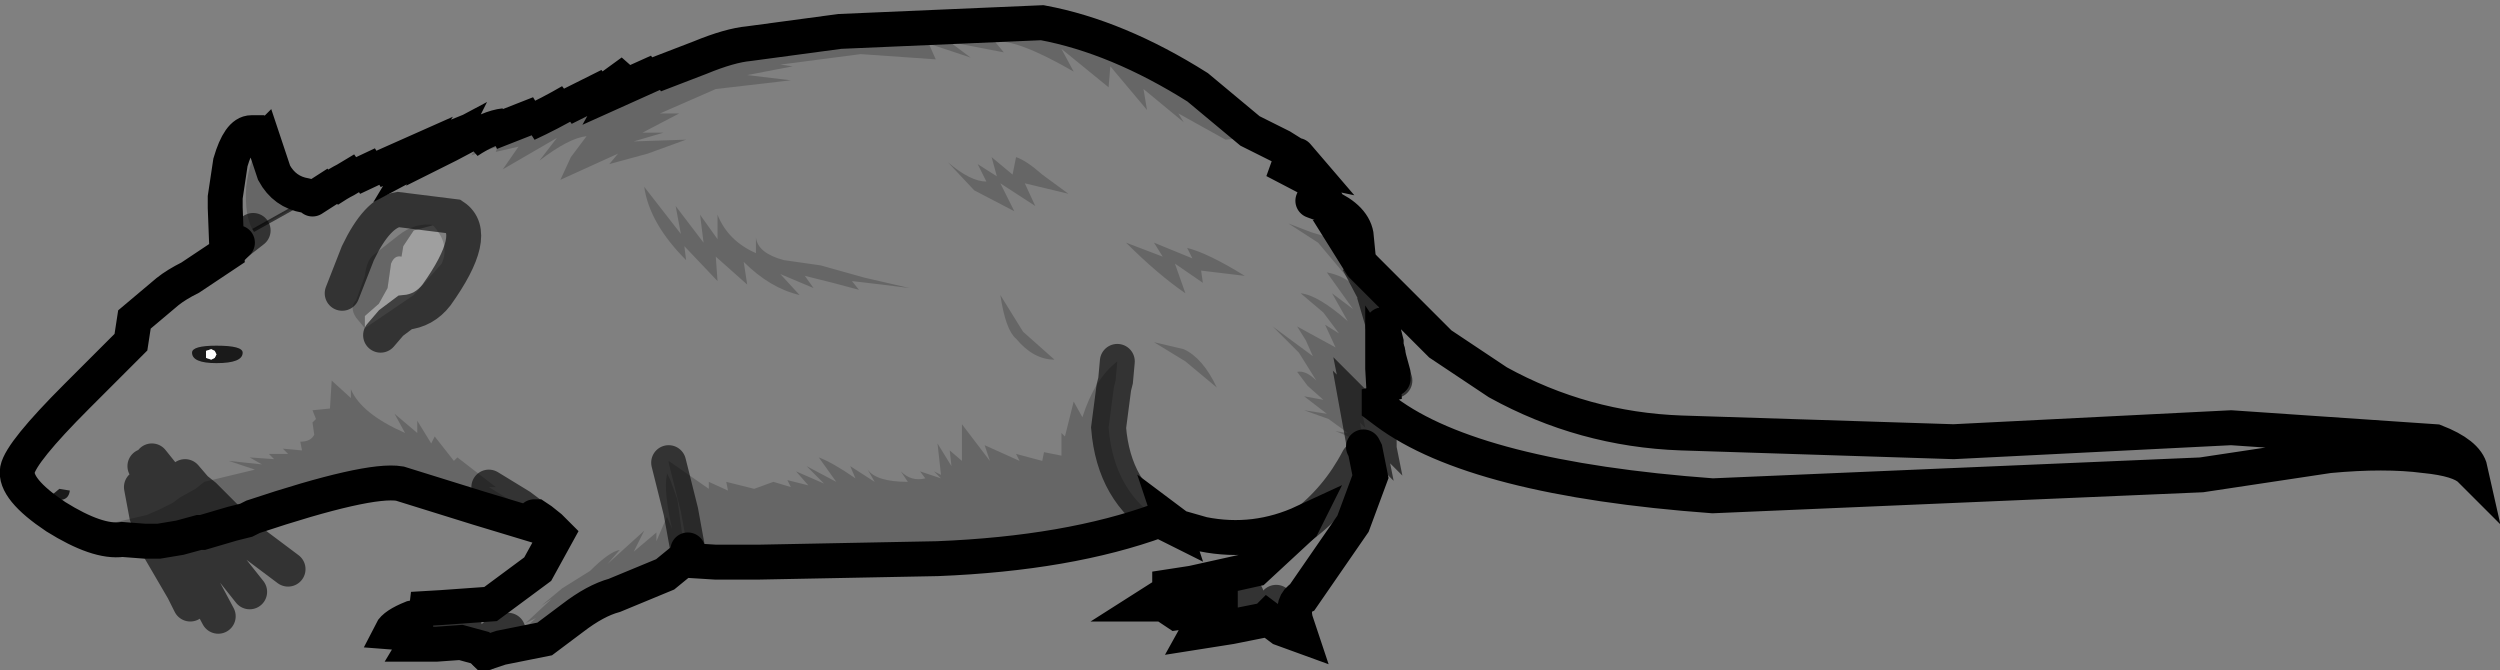 <?xml version="1.0" encoding="UTF-8" standalone="no"?>
<svg xmlns:xlink="http://www.w3.org/1999/xlink" height="19.2px" width="71.6px" xmlns="http://www.w3.org/2000/svg">
  <rect width="100%" height="100%" fill="#808080" stroke="none"/>
  <g transform="matrix(1.0, 0.0, 0.0, 1.0, 0.5, 0.5)">
    <path d="M39.4 10.35 L39.1 10.05 39.1 9.9 39.4 10.35 M11.9 5.95 Q12.4 6.5 12.15 7.05 L11.35 7.95 9.95 8.9 9.95 8.55 10.35 8.2 10.6 7.75 10.7 7.05 Q10.8 6.8 11.0 6.85 L11.05 6.55 11.35 6.1 11.9 5.95" fill="#ffffff" fill-opacity="0.247" fill-rule="evenodd" stroke="none"/>
    <path d="M38.55 12.3 L38.6 12.4 38.75 13.15 38.25 14.5 36.8 16.6 Q36.5 16.75 36.6 17.25 L36.75 17.7 36.2 17.5 35.8 17.2 35.75 17.25 34.75 17.45 33.8 17.6 34.05 17.15 34.25 16.95 34.45 16.9 35.2 16.55 34.45 16.9 34.45 16.85 34.25 16.9 33.2 17.05 33.05 16.95 33.1 16.8 32.45 16.8 33.0 16.45 33.0 16.3 33.65 16.2 35.45 15.8 36.8 14.55 36.85 14.45 Q35.45 15.1 33.95 14.8 L33.25 14.6 33.05 14.45 33.1 14.6 32.8 14.45 Q31.4 13.6 31.25 11.75 L31.4 10.6 31.45 10.4 31.5 9.85 Q30.85 10.35 30.5 11.45 L30.25 11.0 30.0 12.0 29.9 11.9 29.9 12.55 29.4 12.45 29.35 12.7 28.6 12.5 28.7 12.7 27.7 12.25 27.85 12.7 27.05 11.65 27.05 12.7 26.7 12.4 26.75 12.85 26.35 12.2 26.45 13.1 26.25 13.0 26.45 13.2 25.85 13.0 26.0 13.2 Q25.6 13.3 25.3 13.0 L25.5 13.3 Q24.6 13.3 24.35 12.95 L24.55 13.3 23.85 12.85 24.0 13.2 Q23.35 12.75 22.95 12.6 L23.45 13.3 22.6 12.85 23.1 13.35 22.3 13.0 22.65 13.4 22.05 13.25 22.15 13.45 21.65 13.3 21.1 13.5 20.3 13.3 20.35 13.55 19.8 13.3 19.8 13.5 18.65 12.7 18.65 12.75 19.0 14.15 19.2 15.25 19.2 15.3 19.1 15.5 18.55 15.95 17.1 16.55 Q16.55 16.7 15.9 17.2 L15.1 17.8 13.85 18.05 13.4 18.2 13.25 18.05 12.7 17.9 12.0 17.95 11.4 17.95 11.55 17.7 11.8 17.6 11.75 17.6 11.35 17.65 10.7 17.6 Q10.8 17.4 11.3 17.2 L11.8 17.1 11.3 16.95 12.15 16.9 13.55 16.8 14.9 15.8 15.45 14.8 15.35 14.7 15.25 14.6 15.0 14.4 14.85 14.3 14.8 14.3 14.4 14.0 13.5 13.45 13.7 13.45 12.6 12.6 12.5 12.7 11.95 12.0 11.85 12.2 11.45 11.55 11.45 11.9 10.8 11.35 11.1 11.9 Q9.85 11.35 9.55 10.65 L9.55 10.9 9.0 10.4 8.95 11.2 8.45 11.25 8.55 11.5 8.45 11.6 8.5 11.95 Q8.4 12.15 8.1 12.15 L8.15 12.4 7.6 12.35 7.75 12.5 7.2 12.5 7.35 12.65 6.65 12.6 7.0 12.8 6.05 12.7 6.8 12.95 5.35 13.3 5.1 13.5 4.65 13.75 4.45 13.9 4.25 14.0 4.05 14.1 3.7 14.25 2.2 14.6 1.6 14.55 3.0 14.95 Q2.3 15.05 1.1 14.3 -0.1 13.5 0.0 12.95 0.1 12.45 1.7 10.85 L3.25 9.3 3.35 8.65 4.3 7.85 Q4.55 7.65 4.95 7.45 L5.4 7.15 6.0 6.75 6.3 6.45 6.0 6.75 5.95 5.45 5.95 5.15 6.1 4.15 Q6.35 3.3 6.7 3.3 L6.8 3.3 7.0 3.6 Q6.65 4.0 6.55 4.85 6.5 5.7 6.75 6.1 L8.45 5.15 8.45 5.2 9.15 4.75 8.9 4.95 Q9.2 4.75 9.4 4.65 L9.9 4.35 9.6 4.6 10.45 4.2 10.2 4.4 11.1 4.0 11.0 4.15 Q11.2 3.95 11.7 3.75 L11.55 4.0 12.3 3.6 12.25 3.7 12.35 3.65 13.25 3.55 13.0 3.95 13.75 3.7 13.7 3.85 14.35 3.7 13.9 4.35 15.45 3.45 14.95 4.1 Q15.8 3.45 16.3 3.4 L15.85 4.0 15.55 4.65 17.2 3.9 16.95 4.2 18.05 3.9 19.15 3.5 17.65 3.55 18.5 3.3 17.9 3.3 18.95 2.75 18.4 2.75 20.0 2.05 22.15 1.8 20.9 1.65 22.2 1.4 21.85 1.35 24.15 1.05 26.3 1.2 26.1 0.75 27.3 1.15 26.7 0.7 28.25 1.0 28.0 0.7 Q28.6 0.6 30.25 1.55 L29.9 0.9 31.25 2.0 31.3 1.4 32.35 2.65 32.25 2.05 33.4 3.0 33.25 2.75 34.6 3.5 35.15 3.45 36.0 3.75 36.5 3.9 36.6 3.95 36.65 3.95 36.95 4.3 36.0 4.1 37.15 4.7 36.8 4.7 Q37.35 4.9 37.55 5.4 L37.5 5.4 Q38.3 5.75 38.35 6.3 L38.1 5.85 37.3 5.7 37.75 6.2 37.3 6.05 37.7 6.35 37.05 6.15 36.4 5.9 37.25 6.45 38.3 7.7 Q38.0 7.4 37.5 7.3 L38.25 8.35 37.65 7.9 38.1 8.7 Q37.25 7.95 36.75 7.9 L37.4 8.45 37.85 9.05 37.45 8.8 37.75 9.45 37.2 9.15 36.65 8.85 36.9 9.25 37.1 9.7 35.95 8.85 36.7 9.6 37.2 10.4 Q36.9 10.1 36.65 10.15 L36.95 10.55 37.4 10.95 36.85 10.85 37.5 11.35 36.85 11.25 37.55 11.5 38.1 11.9 37.75 11.85 Q38.4 12.1 38.55 12.3 M37.1 5.25 L37.5 5.4 37.1 5.25 M33.5 6.6 L33.65 6.9 32.55 6.45 32.8 6.85 31.75 6.45 Q32.65 7.35 33.45 7.9 L33.15 7.05 33.95 7.6 33.9 7.25 35.15 7.4 Q34.1 6.75 33.5 6.6 M34.35 10.6 Q33.95 9.75 33.4 9.5 L32.55 9.3 33.45 9.85 34.35 10.6 M27.4 4.95 L28.55 5.55 28.15 4.75 29.15 5.4 28.85 4.75 30.1 5.05 29.35 4.5 Q28.9 4.1 28.6 4.0 L28.5 4.5 27.9 4.0 28.05 4.55 27.5 4.2 27.75 4.7 Q27.3 4.7 26.65 4.15 L27.4 4.95 M23.0 7.1 L21.95 6.95 Q21.2 6.75 21.15 6.3 L21.15 6.75 Q20.35 6.4 20.05 5.65 L20.05 6.35 19.55 5.65 19.65 6.45 18.85 5.4 19.0 6.2 17.95 4.85 Q18.1 5.9 19.15 6.95 L19.1 6.55 20.05 7.55 20.0 6.85 20.9 7.65 20.8 7.0 Q21.55 7.75 22.4 7.95 L21.85 7.35 22.8 7.75 22.55 7.4 23.35 7.6 24.1 7.8 23.9 7.55 24.75 7.65 25.55 7.75 24.25 7.45 23.0 7.1 M28.6 9.2 Q29.1 9.8 29.7 9.8 L28.8 9.0 28.15 7.95 Q28.3 8.95 28.6 9.2 M38.4 12.65 Q37.8 13.8 36.8 14.55 37.8 13.8 38.4 12.65 M36.05 16.75 L35.75 17.25 36.05 16.75 M6.3 6.45 L6.75 6.1 6.3 6.45 M3.55 13.45 L3.7 14.25 3.55 13.45 M11.9 5.95 L11.95 5.95 Q11.4 5.85 10.9 6.25 L10.2 6.8 Q10.0 6.95 9.95 7.4 L9.7 8.1 Q9.5 8.3 9.7 8.6 L9.95 8.9 11.35 7.95 12.15 7.05 Q12.4 6.5 11.9 5.95 M10.4 9.1 L10.7 8.75 11.1 8.45 Q11.65 8.4 12.0 7.95 13.25 6.2 12.5 5.7 L10.9 5.5 Q10.3 5.6 9.75 6.75 L9.3 7.9 9.75 6.75 Q10.3 5.6 10.9 5.5 L12.5 5.7 Q13.25 6.2 12.0 7.95 11.65 8.4 11.1 8.45 L10.7 8.75 10.4 9.1 M5.0 9.6 Q5.0 9.9 5.7 9.9 6.45 9.9 6.45 9.6 6.45 9.4 5.7 9.4 5.0 9.4 5.0 9.6 M3.85 12.7 L4.65 13.7 4.65 13.75 4.65 13.7 3.85 12.7 M4.8 13.15 L5.1 13.5 4.8 13.15 M3.65 12.85 L4.1 13.7 4.25 14.0 4.1 13.7 3.65 12.85 M1.2 13.5 L0.9 13.75 Q1.45 13.95 1.5 13.55 L1.2 13.5 M18.6 13.1 Q18.5 13.55 18.75 14.65 L18.6 14.3 18.3 15.0 18.3 14.75 17.65 15.3 17.95 14.7 16.9 15.65 17.25 15.25 Q16.95 15.3 16.4 15.85 L15.6 16.35 15.0 16.85 15.3 16.65 14.55 17.35 14.85 17.2 14.35 17.65 15.15 17.4 15.1 17.5 15.9 17.05 Q16.5 16.6 17.05 16.5 L18.45 15.95 19.0 15.5 19.1 15.25 18.9 13.8 18.7 13.25 18.6 13.05 18.6 13.1 M12.8 17.45 L11.75 17.6 12.8 17.45 M14.05 17.55 Q13.5 17.65 13.4 18.2 13.5 17.65 14.05 17.55" fill="#ffffff" fill-opacity="0.0" fill-rule="evenodd" stroke="none"/>
    <path d="M39.1 8.9 L39.2 9.3 39.2 9.4 39.1 8.9 M39.25 9.65 L39.4 10.2 39.2 9.6 39.25 9.7 39.25 9.65 M14.85 14.3 L15.0 14.4 14.95 14.4 14.85 14.3" fill="#d4d6d7" fill-rule="evenodd" stroke="none"/>
    <path d="M39.0 11.15 L39.0 11.3 39.0 11.4 38.75 11.1 38.85 11.6 38.5 11.25 38.6 11.75 38.45 11.6 38.55 12.15 38.6 12.3 38.55 12.3 Q38.4 12.1 37.75 11.85 L38.1 11.9 37.55 11.5 36.85 11.25 37.5 11.35 36.85 10.85 37.4 10.95 36.95 10.55 36.65 10.15 Q36.9 10.1 37.2 10.4 L36.7 9.6 35.95 8.85 37.1 9.7 36.9 9.25 36.65 8.85 37.2 9.15 37.75 9.45 37.45 8.8 37.85 9.05 37.4 8.45 36.75 7.9 Q37.25 7.95 38.1 8.7 L37.65 7.9 38.25 8.35 37.5 7.3 Q38.0 7.4 38.3 7.7 L37.25 6.45 36.4 5.9 37.05 6.15 37.7 6.35 37.3 6.05 37.75 6.2 37.3 5.7 38.1 5.85 38.35 6.3 38.0 6.3 38.5 7.1 38.4 7.0 38.9 7.95 38.85 7.9 39.1 8.75 39.1 8.8 39.1 8.9 39.2 9.4 39.25 9.6 39.25 9.65 39.25 9.7 39.2 9.6 39.4 10.2 39.45 10.4 39.4 10.35 39.1 9.9 39.1 10.05 39.15 10.95 39.0 10.65 39.0 11.0 39.0 11.15 M32.8 14.45 L32.7 14.4 Q30.1 15.35 26.35 15.5 L21.2 15.6 20.0 15.6 19.2 15.55 19.1 15.5 19.2 15.3 19.2 15.25 19.0 14.15 18.65 12.75 18.65 12.7 19.8 13.5 19.8 13.3 20.35 13.55 20.3 13.3 21.1 13.5 21.65 13.3 22.15 13.45 22.05 13.25 22.65 13.4 22.3 13.0 23.1 13.35 22.6 12.85 23.45 13.3 22.95 12.6 Q23.35 12.75 24.0 13.2 L23.85 12.85 24.55 13.3 24.35 12.95 Q24.6 13.3 25.5 13.3 L25.3 13.0 Q25.6 13.3 26.0 13.2 L25.85 13.0 26.45 13.2 26.25 13.0 26.45 13.1 26.35 12.2 26.75 12.85 26.7 12.4 27.05 12.7 27.05 11.65 27.85 12.7 27.7 12.25 28.7 12.7 28.6 12.5 29.35 12.7 29.4 12.45 29.9 12.55 29.9 11.9 30.0 12.0 30.25 11.0 30.5 11.45 Q30.85 10.35 31.5 9.85 L31.45 10.4 31.4 10.6 31.25 11.75 Q31.4 13.6 32.8 14.45 M15.35 14.7 L13.2 14.05 10.95 13.35 Q10.05 13.2 6.75 14.3 L6.55 14.4 6.15 14.5 5.35 13.7 5.1 13.5 5.35 13.7 6.15 14.5 5.3 14.75 5.2 14.75 4.65 14.9 4.25 14.0 4.65 14.9 4.05 15.0 3.95 15.0 3.65 15.0 3.0 14.95 1.6 14.55 2.2 14.6 3.7 14.25 3.95 15.0 3.7 14.25 4.05 14.1 4.25 14.0 4.45 13.9 4.65 13.75 5.1 13.5 5.35 13.3 6.8 12.95 6.05 12.7 7.0 12.8 6.65 12.6 7.35 12.65 7.2 12.5 7.75 12.5 7.6 12.35 8.15 12.4 8.1 12.15 Q8.4 12.15 8.5 11.95 L8.45 11.6 8.55 11.5 8.45 11.25 8.95 11.2 9.0 10.4 9.55 10.9 9.55 10.65 Q9.85 11.35 11.1 11.9 L10.8 11.35 11.45 11.9 11.45 11.55 11.85 12.2 11.95 12.0 12.5 12.7 12.6 12.6 13.7 13.45 13.5 13.45 14.4 14.0 14.8 14.3 14.85 14.3 14.95 14.4 15.0 14.4 15.25 14.6 15.15 14.65 15.35 14.7 M12.35 3.65 L13.2 3.2 12.9 3.55 Q13.5 3.15 13.95 3.1 L13.55 3.3 14.95 2.75 14.6 3.05 Q15.25 2.75 15.85 2.4 L15.65 2.6 16.95 1.95 16.5 2.35 17.6 1.55 17.35 2.0 18.35 1.55 18.25 1.65 19.55 1.15 Q20.4 0.8 20.95 0.75 L23.55 0.4 29.35 0.15 Q31.5 0.55 33.8 2.0 L35.3 3.25 36.2 3.7 36.6 3.95 36.5 3.9 36.0 3.75 35.15 3.45 34.6 3.5 33.25 2.75 33.4 3.0 32.25 2.05 32.35 2.65 31.3 1.4 31.25 2.0 29.9 0.9 30.25 1.55 Q28.6 0.6 28.0 0.7 L28.25 1.0 26.7 0.7 27.3 1.15 26.1 0.75 26.3 1.2 24.15 1.05 21.85 1.35 22.2 1.4 20.9 1.65 22.15 1.8 20.0 2.05 18.4 2.75 18.95 2.75 17.9 3.3 18.5 3.3 17.65 3.55 19.15 3.5 18.05 3.9 16.95 4.2 17.2 3.9 15.55 4.65 15.85 4.0 16.3 3.4 Q15.8 3.45 14.95 4.1 L15.45 3.45 13.9 4.35 14.35 3.7 13.7 3.85 13.75 3.7 13.0 3.95 13.25 3.55 12.35 3.65 M33.5 6.6 Q34.1 6.75 35.15 7.4 L33.9 7.25 33.95 7.6 33.15 7.05 33.45 7.9 Q32.65 7.35 31.75 6.45 L32.8 6.85 32.55 6.45 33.65 6.9 33.5 6.6 M34.35 10.6 L33.45 9.85 32.55 9.3 33.4 9.5 Q33.95 9.75 34.35 10.6 M28.6 9.2 Q28.3 8.95 28.15 7.95 L28.8 9.0 29.7 9.8 Q29.1 9.8 28.6 9.2 M23.0 7.1 L24.25 7.45 25.55 7.75 24.75 7.65 23.9 7.55 24.1 7.8 23.35 7.6 22.55 7.4 22.8 7.75 21.85 7.35 22.4 7.95 Q21.55 7.75 20.8 7.0 L20.9 7.65 20.0 6.85 20.05 7.55 19.1 6.55 19.15 6.95 Q18.1 5.9 17.95 4.85 L19.0 6.2 18.85 5.4 19.65 6.45 19.55 5.65 20.05 6.35 20.05 5.65 Q20.35 6.4 21.15 6.75 L21.15 6.3 Q21.2 6.75 21.95 6.95 L23.0 7.1 M27.4 4.95 L26.65 4.15 Q27.3 4.7 27.75 4.7 L27.5 4.2 28.05 4.55 27.9 4.0 28.5 4.5 28.6 4.0 Q28.9 4.1 29.35 4.5 L30.1 5.05 28.85 4.75 29.15 5.4 28.15 4.75 28.55 5.55 27.4 4.95 M8.45 5.15 L6.75 6.1 Q6.5 5.7 6.55 4.85 6.65 4.0 7.0 3.6 L7.05 3.55 7.35 4.45 Q7.65 5.0 8.25 5.1 L8.45 5.15 M9.95 8.9 L9.7 8.6 Q9.5 8.3 9.7 8.1 L9.95 7.4 Q10.0 6.95 10.2 6.8 L10.9 6.25 Q11.4 5.85 11.95 5.95 L11.9 5.95 11.35 6.1 11.05 6.55 11.0 6.85 Q10.8 6.8 10.7 7.05 L10.6 7.75 10.35 8.2 9.95 8.55 9.95 8.9 M4.65 13.75 L5.3 14.75 4.65 13.75 M18.6 13.1 L18.6 13.05 18.7 13.25 18.9 13.8 19.1 15.25 19.0 15.5 18.45 15.95 17.05 16.5 Q16.5 16.6 15.9 17.05 L15.1 17.5 15.15 17.4 14.35 17.65 14.85 17.2 14.55 17.35 15.3 16.65 15.0 16.85 15.6 16.35 16.4 15.85 Q16.95 15.3 17.25 15.25 L16.9 15.65 17.95 14.7 17.65 15.3 18.3 14.75 18.3 15.0 18.6 14.3 18.75 14.65 Q18.5 13.55 18.6 13.1" fill="#000000" fill-opacity="0.2" fill-rule="evenodd" stroke="none"/>
    <path d="M5.7 9.65 L5.65 9.55 5.55 9.5 5.4 9.55 5.4 9.65 5.4 9.75 5.55 9.8 5.65 9.75 5.7 9.65 M5.0 9.6 Q5.0 9.4 5.7 9.4 6.45 9.4 6.45 9.6 6.45 9.9 5.7 9.9 5.0 9.9 5.0 9.6 M1.2 13.5 L1.5 13.55 Q1.45 13.95 0.9 13.75 L1.2 13.5" fill="#000000" fill-opacity="0.8" fill-rule="evenodd" stroke="none"/>
    <path d="M5.7 9.65 L5.65 9.75 5.55 9.8 5.4 9.75 5.4 9.65 5.4 9.55 5.55 9.5 5.65 9.55 5.7 9.65" fill="#ffffff" fill-rule="evenodd" stroke="none"/>
    <path d="M38.5 7.1 L40.75 9.35 42.4 10.45 Q44.85 11.8 47.65 11.9 L55.45 12.15 63.4 11.75 69.25 12.15 Q70.15 12.5 70.25 12.95 69.95 12.65 68.95 12.55 L69.05 12.55 68.95 12.55 Q67.8 12.4 66.2 12.55 L62.55 13.1 48.55 13.7 Q41.75 13.2 39.2 11.3 L39.0 11.15 39.0 11.0 39.0 10.65 39.15 10.95 39.1 10.05 39.1 9.9 39.4 10.35 M38.55 12.3 L38.6 12.4 38.75 13.15 38.25 14.5 36.8 16.6 Q36.5 16.75 36.6 17.25 L36.75 17.7 36.2 17.5 35.8 17.2 35.75 17.25 34.75 17.45 33.8 17.6 34.05 17.15 34.25 16.95 34.45 16.9 34.25 16.9 33.2 17.05 33.05 16.95 33.1 16.8 32.45 16.8 33.0 16.45 33.0 16.3 33.65 16.2 35.45 15.8 36.8 14.55 36.85 14.45 Q35.45 15.1 33.95 14.8 L33.25 14.6 33.05 14.45 33.1 14.6 32.8 14.45 M32.7 14.4 Q30.1 15.35 26.35 15.5 L21.2 15.6 20.0 15.6 19.2 15.55 19.1 15.5 18.55 15.95 17.1 16.55 Q16.55 16.7 15.9 17.2 L15.1 17.8 13.85 18.05 13.4 18.2 13.25 18.05 12.7 17.9 12.0 17.95 11.4 17.95 11.55 17.7 11.75 17.6 11.35 17.65 10.7 17.6 Q10.8 17.4 11.3 17.2 L11.8 17.1 11.3 16.95 12.15 16.9 13.55 16.8 14.9 15.8 15.45 14.8 15.35 14.7 13.2 14.05 10.95 13.35 Q10.05 13.2 6.75 14.3 L6.55 14.4 6.15 14.5 5.3 14.75 5.2 14.75 4.65 14.9 4.05 15.0 3.95 15.0 3.65 15.0 3.0 14.95 Q2.3 15.05 1.1 14.3 -0.1 13.5 0.0 12.95 0.1 12.45 1.7 10.85 L3.25 9.3 3.35 8.65 4.3 7.85 Q4.55 7.65 4.95 7.45 L5.4 7.15 6.0 6.75 5.95 5.45 5.95 5.15 6.1 4.15 Q6.35 3.3 6.7 3.3 L6.8 3.3 7.0 3.6 7.05 3.55 7.35 4.45 Q7.65 5.0 8.25 5.1 L8.45 5.15 M36.6 3.95 L36.2 3.7 35.3 3.25 33.8 2.0 Q31.5 0.55 29.35 0.15 L23.55 0.4 20.95 0.75 Q20.4 0.8 19.55 1.15 L18.25 1.65 18.35 1.55 17.35 2.0 17.6 1.55 16.5 2.35 16.95 1.95 15.65 2.6 15.85 2.4 Q15.25 2.75 14.6 3.05 L14.95 2.75 13.55 3.3 13.95 3.1 Q13.5 3.15 12.9 3.55 L13.2 3.2 12.35 3.65 12.25 3.7 12.3 3.6 11.55 4.0 11.7 3.75 Q11.2 3.95 11.0 4.15 L11.1 4.0 10.2 4.4 10.45 4.2 9.6 4.6 9.9 4.35 9.4 4.65 Q9.2 4.75 8.9 4.95 L9.15 4.75 8.45 5.2 M36.65 3.95 L36.95 4.3 36.0 4.1 37.15 4.7 36.8 4.7 Q37.35 4.9 37.55 5.4 L37.5 5.4 Q38.3 5.75 38.35 6.3 L38.0 6.3 38.5 7.1 M39.1 8.8 L39.1 8.9 39.2 9.3 39.2 9.4 39.25 9.6 M39.25 9.65 L39.4 10.2 M37.5 5.4 L37.1 5.25 M19.2 15.25 L19.2 15.3 19.1 15.5 M39.25 9.7 L39.25 9.65 M34.45 16.9 L34.45 16.85 34.25 16.9 M6.3 6.45 L6.0 6.75 M14.8 14.3 L14.85 14.3 15.0 14.4 15.25 14.6 15.35 14.7 M11.75 17.6 L11.8 17.6 11.55 17.7" fill="none" stroke="#000000" stroke-linecap="round" stroke-linejoin="miter-clip" stroke-miterlimit="4.0" stroke-width="1.0"/>
    <path d="M39.0 11.15 L39.0 11.3 39.0 11.4 38.75 11.1 38.85 11.6 38.5 11.25 38.6 11.75 38.45 11.6 38.55 12.15 M6.15 14.5 L6.55 14.9 7.75 15.8 M38.5 7.1 L38.4 7.0 38.9 7.95 38.85 7.9 39.1 8.75 39.1 8.8 M39.25 9.6 L39.25 9.65 M39.45 10.4 L39.4 10.35 M32.8 14.45 Q31.4 13.6 31.25 11.75 L31.4 10.6 31.45 10.4 31.5 9.85 M18.65 12.75 L19.0 14.15 19.2 15.25 M35.75 17.25 L36.05 16.75 M36.8 14.55 Q37.8 13.8 38.4 12.65 M34.45 16.9 L35.2 16.55 M6.75 6.1 L6.3 6.45 M3.7 14.25 L3.55 13.45 M9.3 7.9 L9.75 6.75 Q10.3 5.6 10.9 5.5 L12.5 5.7 Q13.25 6.2 12.0 7.95 11.65 8.4 11.1 8.45 L10.7 8.75 10.4 9.1 M13.5 13.45 L14.4 14.0 14.8 14.3 M5.1 13.5 L5.35 13.7 6.15 14.5 M5.3 14.75 L6.65 16.45 M4.65 14.9 L4.7 15.0 5.35 16.4 5.75 17.15 M4.65 13.75 L4.65 13.7 3.85 12.7 M5.1 13.5 L4.8 13.15 M4.95 16.8 L4.75 16.4 4.05 15.2 3.95 15.0 3.7 14.25 M4.25 14.0 L4.1 13.7 3.65 12.85 M4.25 14.0 L4.65 14.9 M5.3 14.75 L4.65 13.75 M13.4 18.2 Q13.5 17.65 14.05 17.55 M11.75 17.6 L12.8 17.45" fill="none" stroke="#000000" stroke-linecap="round" stroke-linejoin="miter-clip" stroke-miterlimit="4.0" stroke-opacity="0.6" stroke-width="1.0"/>
    <path d="M8.45 5.15 L6.75 6.1" fill="none" stroke="#000000" stroke-linecap="butt" stroke-linejoin="miter-clip" stroke-miterlimit="4.0" stroke-opacity="0.6" stroke-width="0.1"/>
  </g>
</svg>
